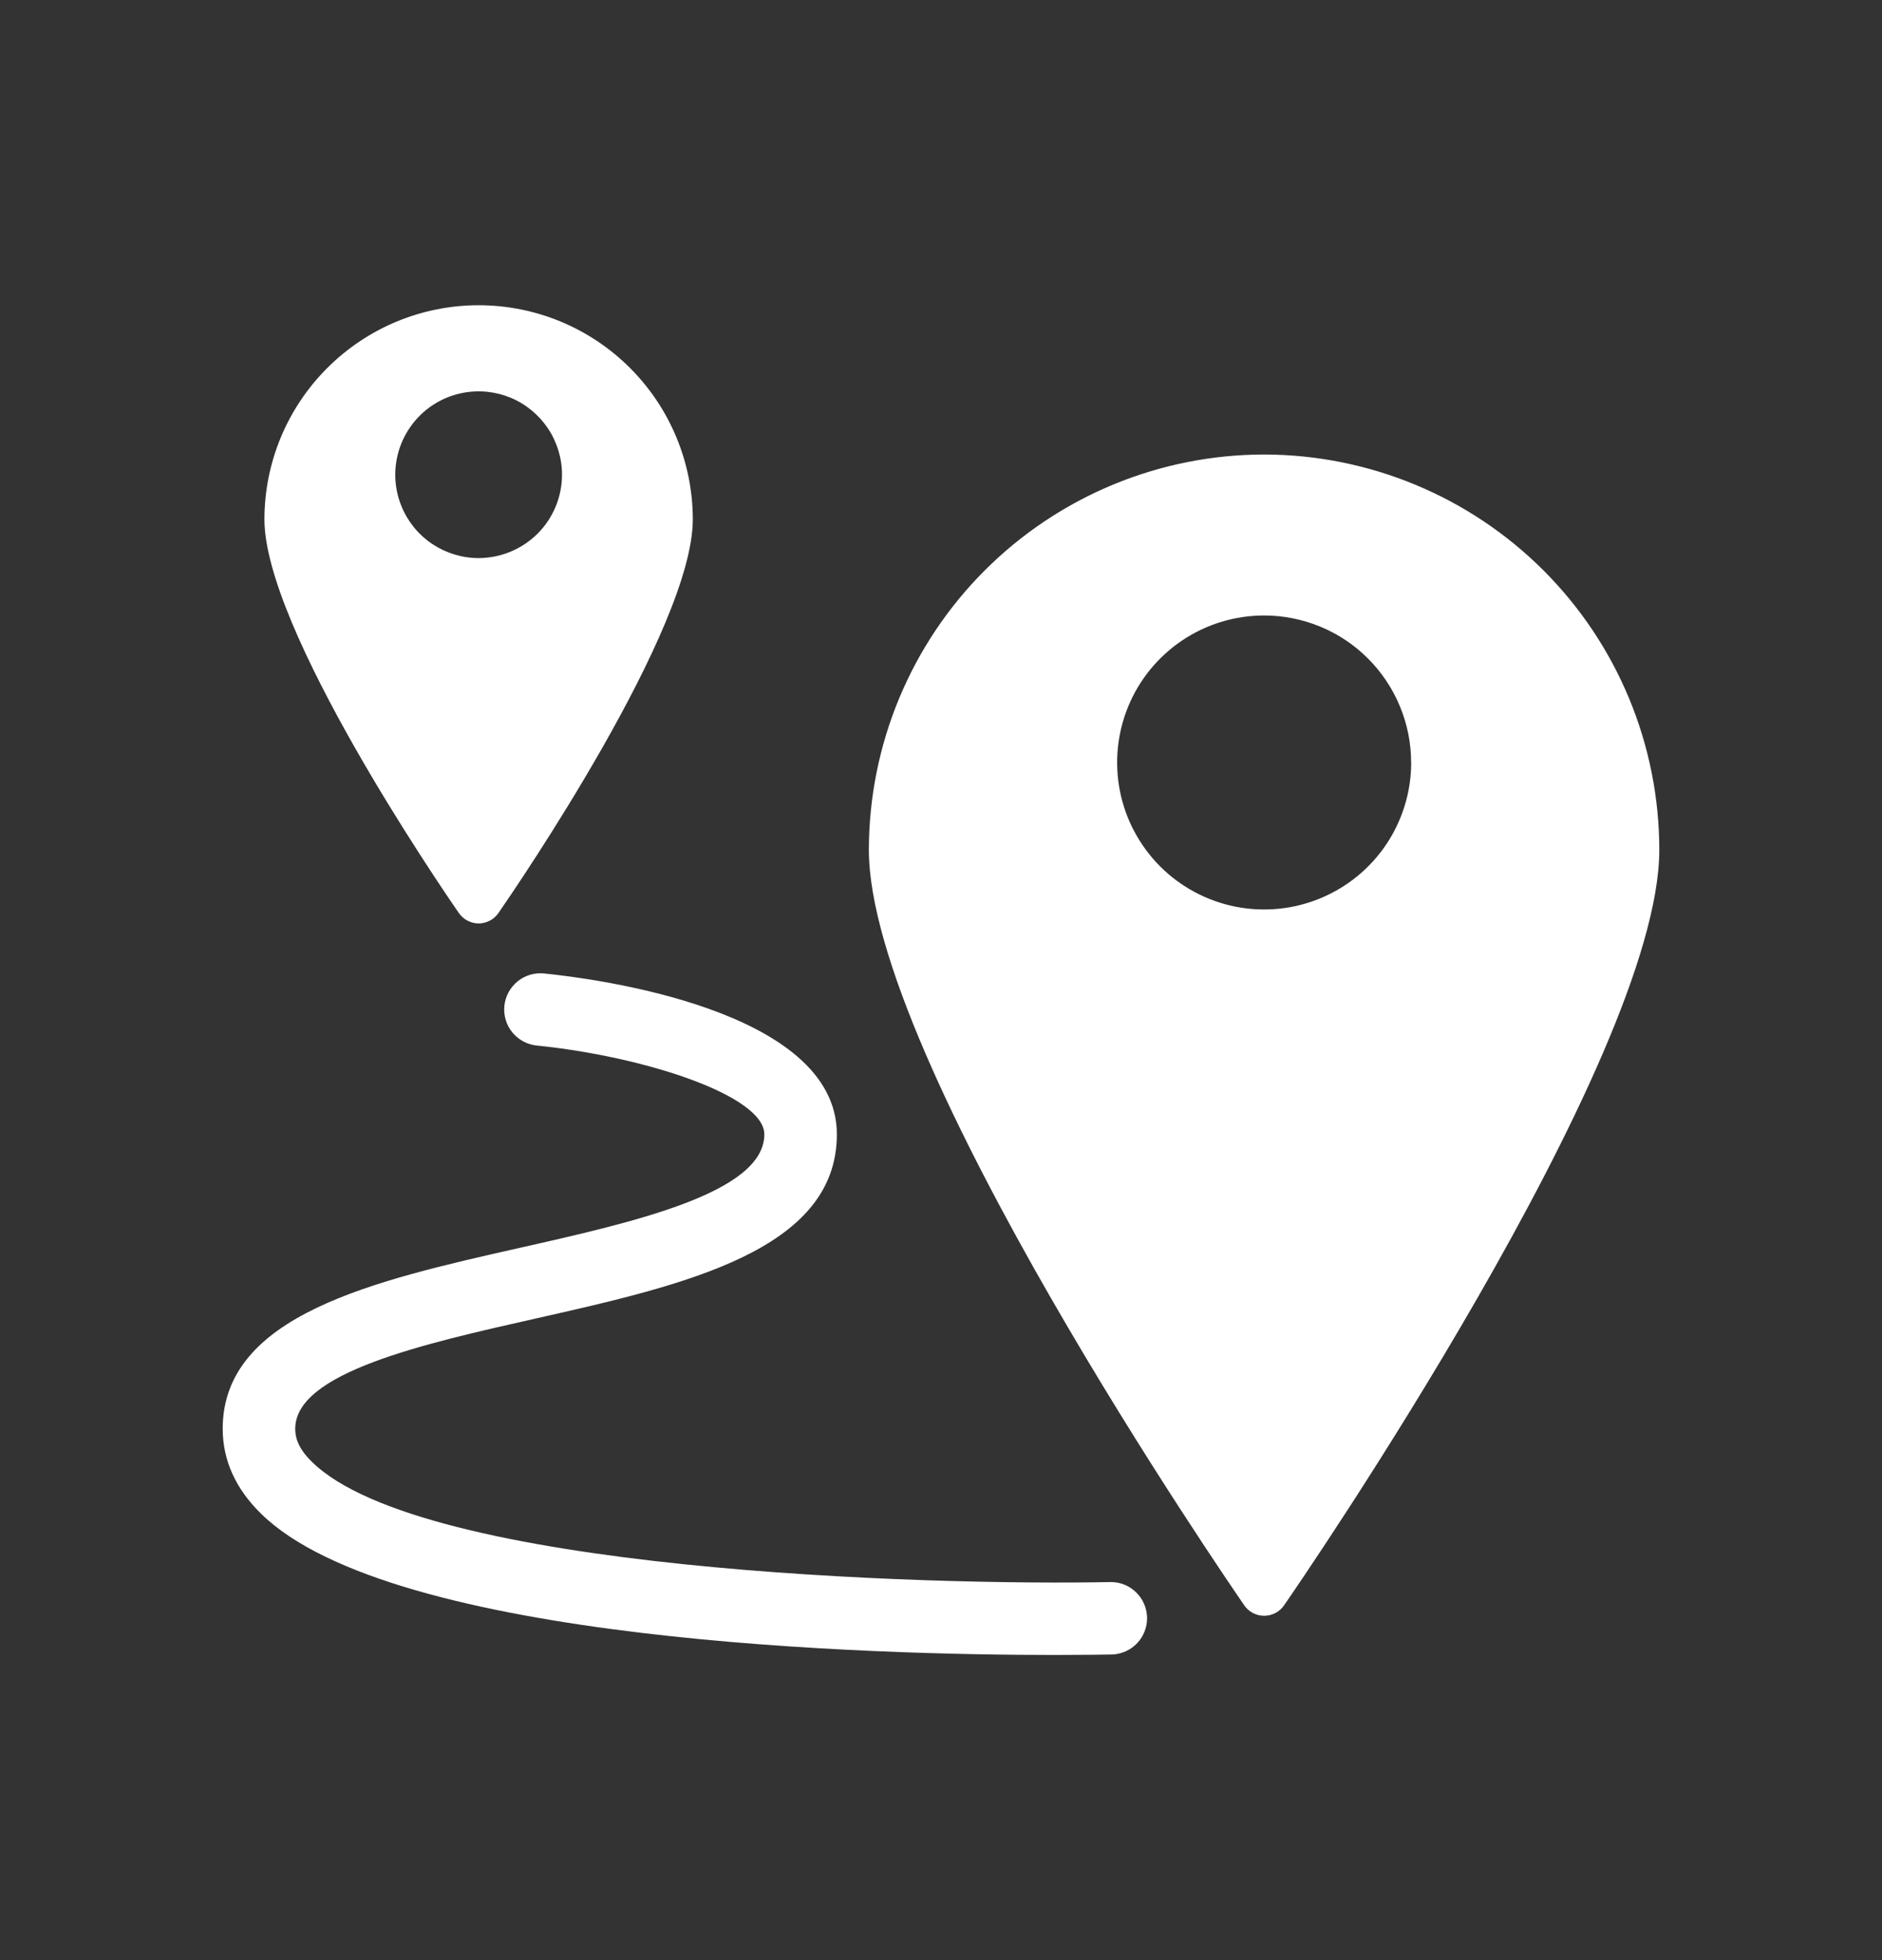 <svg width="24" height="25" viewBox="0 0 24 25" fill="none" xmlns="http://www.w3.org/2000/svg">
<rect x="0" y="0" width="24" height="25" fill="#333333" stroke="none"/>
<path d="M16.121 5.797C14.784 5.798 13.503 6.33 12.558 7.275C11.613 8.22 11.082 9.501 11.08 10.838C11.08 13.516 15.674 20.193 15.868 20.476C15.896 20.517 15.934 20.55 15.978 20.573C16.022 20.596 16.071 20.608 16.121 20.608C16.171 20.608 16.22 20.596 16.264 20.573C16.308 20.55 16.346 20.517 16.374 20.476C16.57 20.195 21.16 13.516 21.16 10.838C21.159 9.501 20.628 8.22 19.683 7.275C18.738 6.33 17.457 5.799 16.121 5.797ZM17.996 9.725C17.996 10.096 17.886 10.458 17.68 10.767C17.474 11.075 17.181 11.315 16.838 11.457C16.496 11.599 16.119 11.636 15.755 11.564C15.391 11.491 15.057 11.313 14.795 11.051C14.533 10.788 14.354 10.454 14.282 10.091C14.21 9.727 14.247 9.35 14.389 9.007C14.53 8.665 14.771 8.372 15.079 8.166C15.387 7.96 15.75 7.85 16.121 7.85C16.367 7.85 16.611 7.899 16.838 7.993C17.066 8.087 17.272 8.225 17.446 8.4C17.62 8.574 17.758 8.781 17.852 9.008C17.947 9.236 17.995 9.479 17.995 9.726L17.996 9.725ZM13.444 21.108C11.194 21.108 5.006 20.954 3.329 19.306C3.004 18.988 2.84 18.623 2.84 18.223C2.84 16.77 4.767 16.335 6.63 15.915C8.091 15.586 9.747 15.211 9.747 14.468C9.747 13.973 8.217 13.474 6.845 13.335C6.784 13.329 6.726 13.311 6.672 13.282C6.619 13.253 6.572 13.214 6.533 13.167C6.495 13.12 6.466 13.066 6.449 13.008C6.432 12.95 6.426 12.889 6.432 12.829C6.438 12.768 6.456 12.71 6.485 12.656C6.514 12.603 6.553 12.556 6.6 12.517C6.647 12.479 6.701 12.45 6.759 12.433C6.817 12.415 6.878 12.41 6.938 12.416C7.561 12.478 10.672 12.871 10.672 14.468C10.672 15.951 8.722 16.39 6.835 16.816C5.396 17.14 3.765 17.507 3.765 18.222C3.765 18.316 3.787 18.459 3.977 18.644C5.391 20.036 11.812 20.225 14.168 20.178C14.289 20.178 14.404 20.226 14.49 20.311C14.576 20.395 14.625 20.51 14.628 20.631C14.63 20.752 14.585 20.868 14.503 20.956C14.42 21.044 14.307 21.096 14.186 21.102C14.062 21.104 13.802 21.108 13.444 21.108ZM6.104 3.893C5.38 3.893 4.686 4.181 4.174 4.693C3.661 5.205 3.373 5.899 3.372 6.624C3.372 8.018 5.597 11.277 5.851 11.644C5.879 11.685 5.917 11.719 5.961 11.742C6.005 11.765 6.054 11.778 6.104 11.778C6.154 11.778 6.203 11.765 6.247 11.742C6.291 11.719 6.329 11.685 6.357 11.644C6.611 11.277 8.835 8.018 8.835 6.624C8.834 5.899 8.546 5.205 8.034 4.693C7.522 4.181 6.828 3.893 6.104 3.893ZM6.104 7.118C5.894 7.118 5.688 7.055 5.513 6.939C5.338 6.822 5.202 6.656 5.122 6.462C5.041 6.268 5.02 6.054 5.061 5.848C5.102 5.641 5.203 5.452 5.352 5.303C5.5 5.154 5.69 5.053 5.896 5.012C6.102 4.971 6.316 4.992 6.51 5.072C6.704 5.152 6.87 5.289 6.987 5.463C7.104 5.638 7.167 5.844 7.167 6.054C7.167 6.336 7.055 6.606 6.856 6.806C6.656 7.005 6.386 7.117 6.104 7.118Z" fill="white"/>
</svg>
